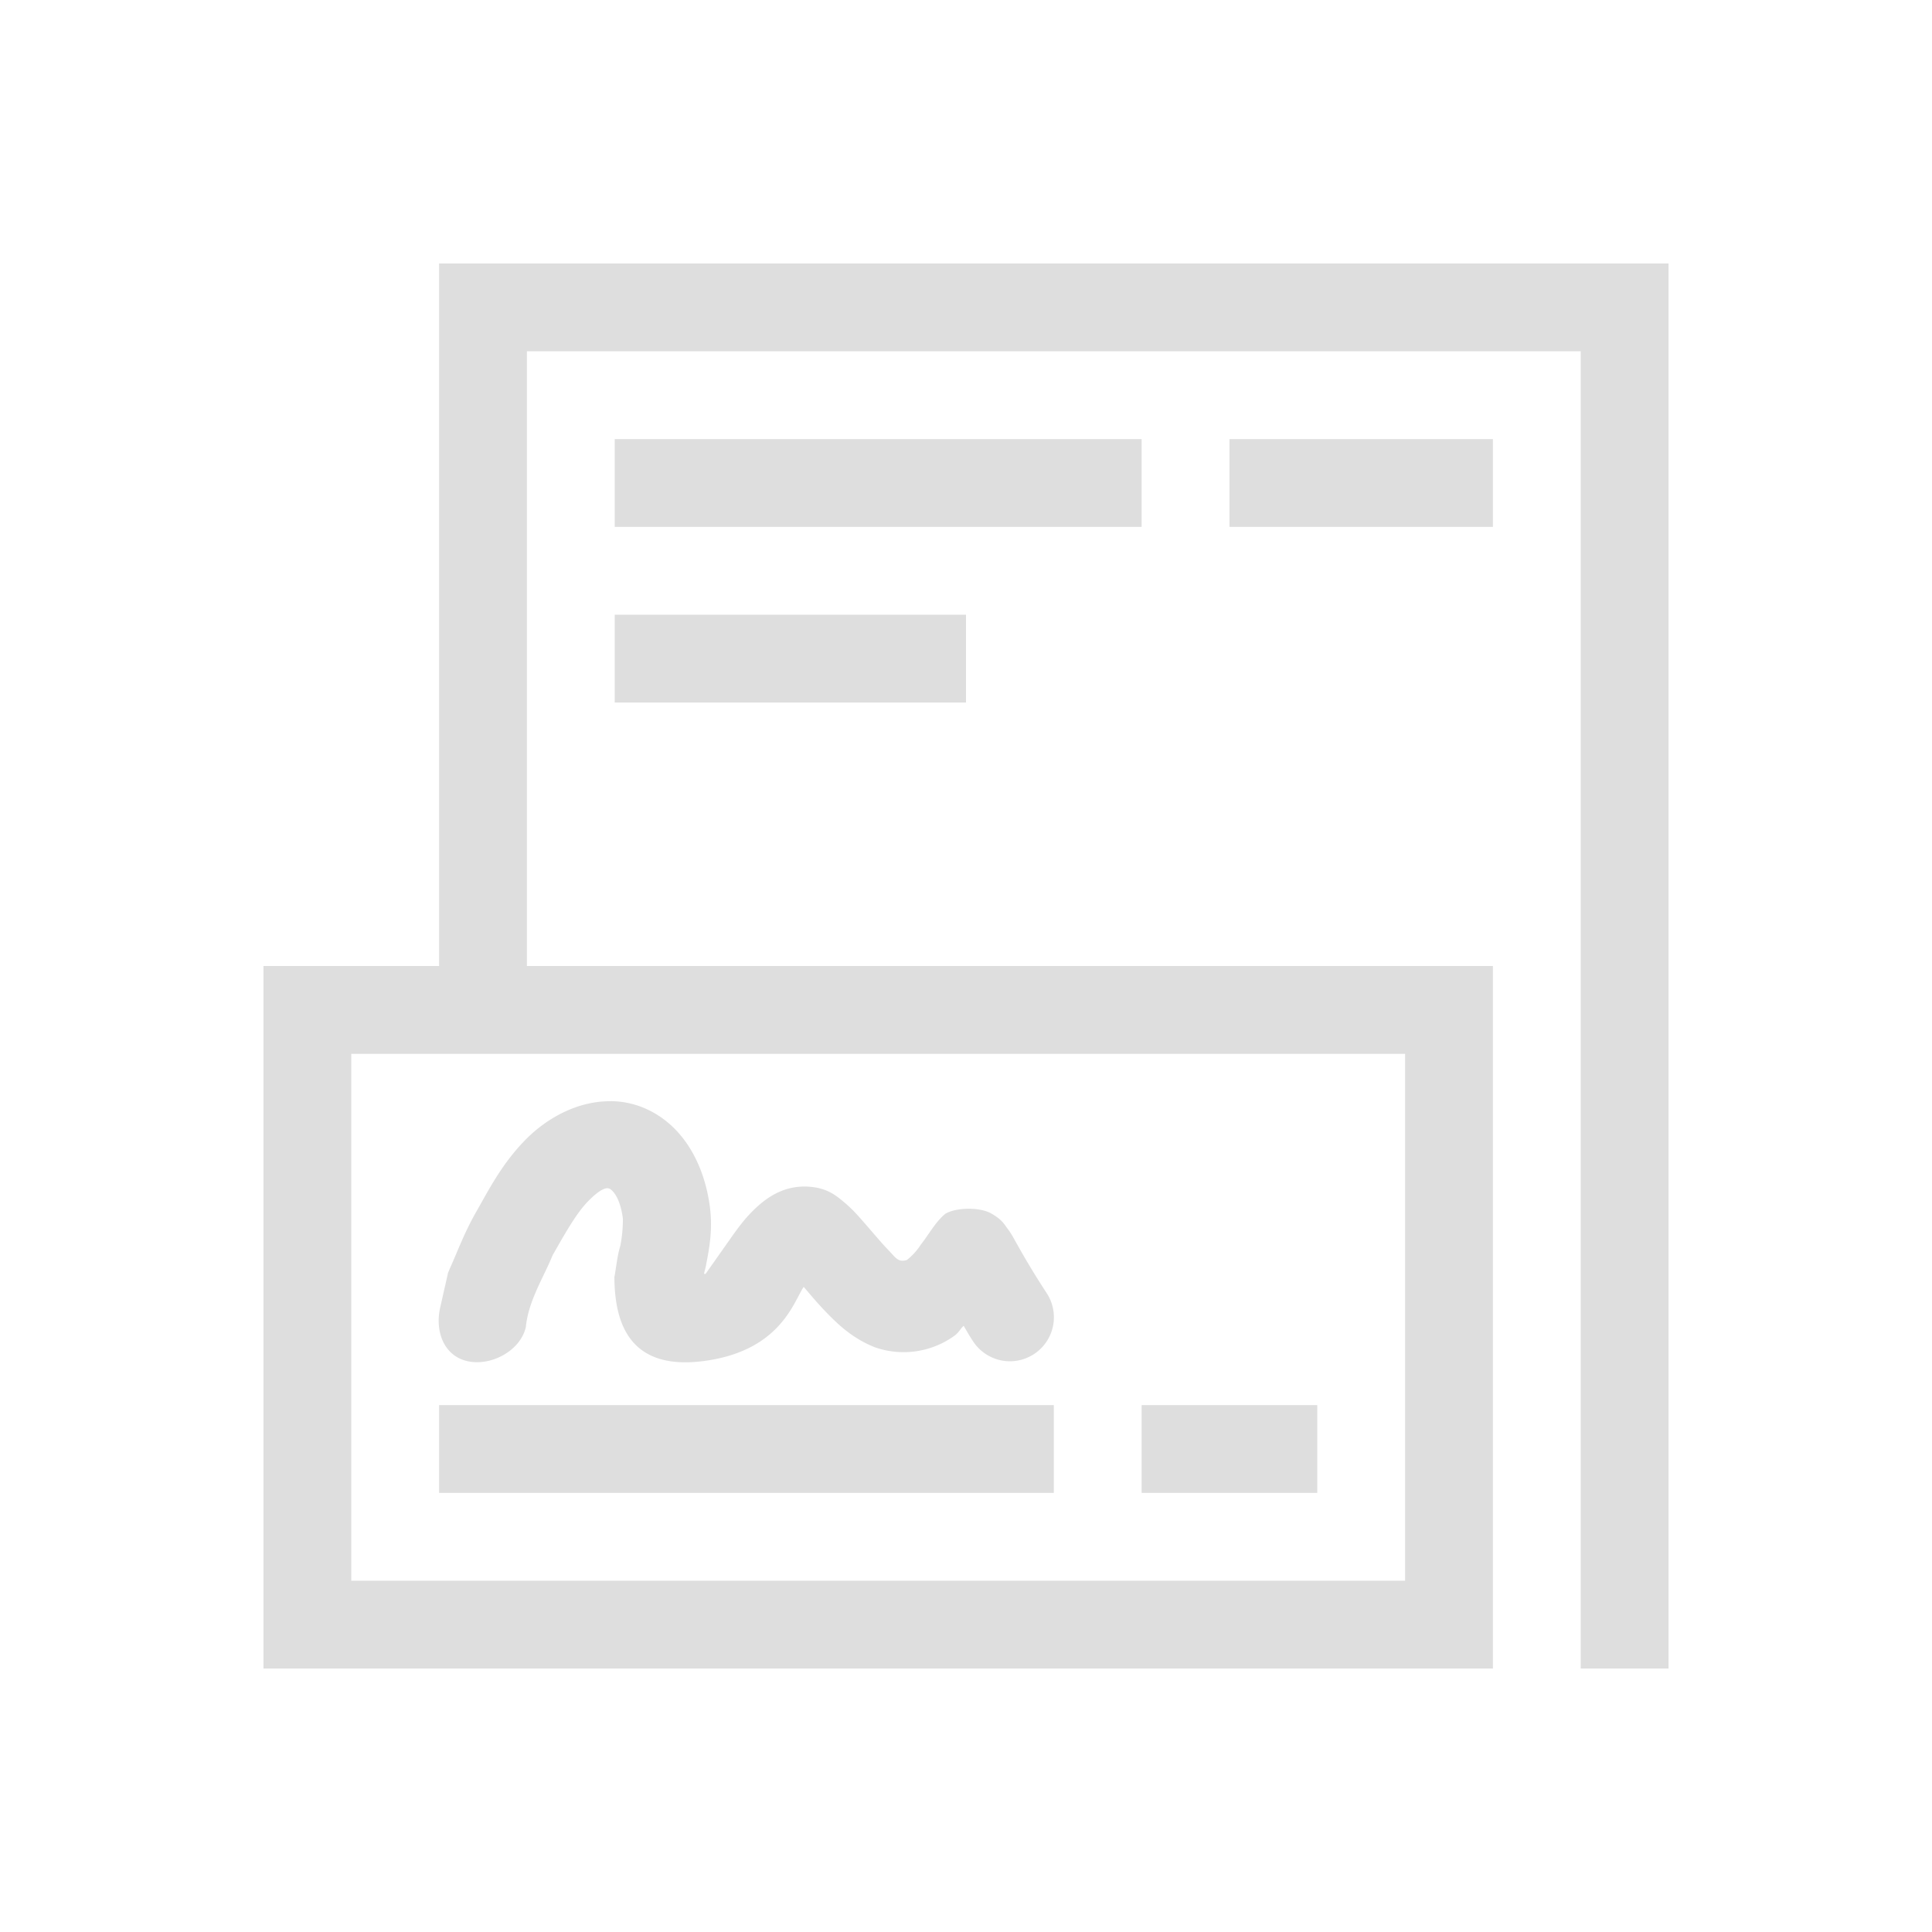 <?xml version='1.0' encoding='ASCII'?>
<svg xmlns="http://www.w3.org/2000/svg" viewBox="0 0 22 22">
<defs><style id="current-color-scheme" type="text/css">.ColorScheme-Contrast{color:#dedede; fill:currentColor;}</style></defs><path fill="currentColor" d="M5 3v8H3v8h14v-8H6V4h12v15h1V3zm2 2v1h6V5zm0 2v1h4V7zm-3 5h12v6H4zm2.96.54c-.355-.006-.72.17-.995.458-.259.27-.407.565-.541.799-.14.244-.22.47-.301.646l-.021.05-.09.398c-.06.27.042.549.312.609s.604-.12.664-.39c.029-.298.202-.563.305-.817.145-.254.265-.468.394-.604.186-.194.241-.158.256-.152s.116.075.15.34a1.6 1.6 0 0 1-.029.309c-.036.114-.047.248-.068.357.004.44.115 1.068 1.004.957s1.037-.68 1.152-.846c.073.085.143.17.244.276.144.15.31.31.567.412a.99.99 0 0 0 .91-.135c.05-.039.058-.07.1-.11.043.071.051.091.107.176a.5.5 0 1 0 .84-.546c-.183-.281-.282-.458-.35-.579-.034-.06-.052-.1-.11-.175-.027-.038-.06-.093-.18-.159-.121-.066-.387-.069-.516.008-.113.093-.19.24-.278.35a.7.7 0 0 1-.16.176c-.1.029-.125-.025-.209-.112-.1-.104-.209-.239-.324-.367a1.6 1.6 0 0 0-.195-.191c-.08-.065-.187-.157-.407-.166-.267-.011-.452.123-.572.232s-.203.222-.28.33l-.306.434c.004-.004-.012-.003-.017-.002.012-.053.017-.058.03-.133.033-.17.07-.378.038-.627-.066-.507-.32-.96-.774-1.139a1 1 0 0 0-.35-.068M5 16v1h7v-1zm8 0v1h2v-1z" class="ColorScheme-Contrast" style="fill:currentColor"/>
<path fill="currentColor" d="M14 5v1h3V5z" class="ColorScheme-Contrast" style="fill:currentColor"/>
</svg>
